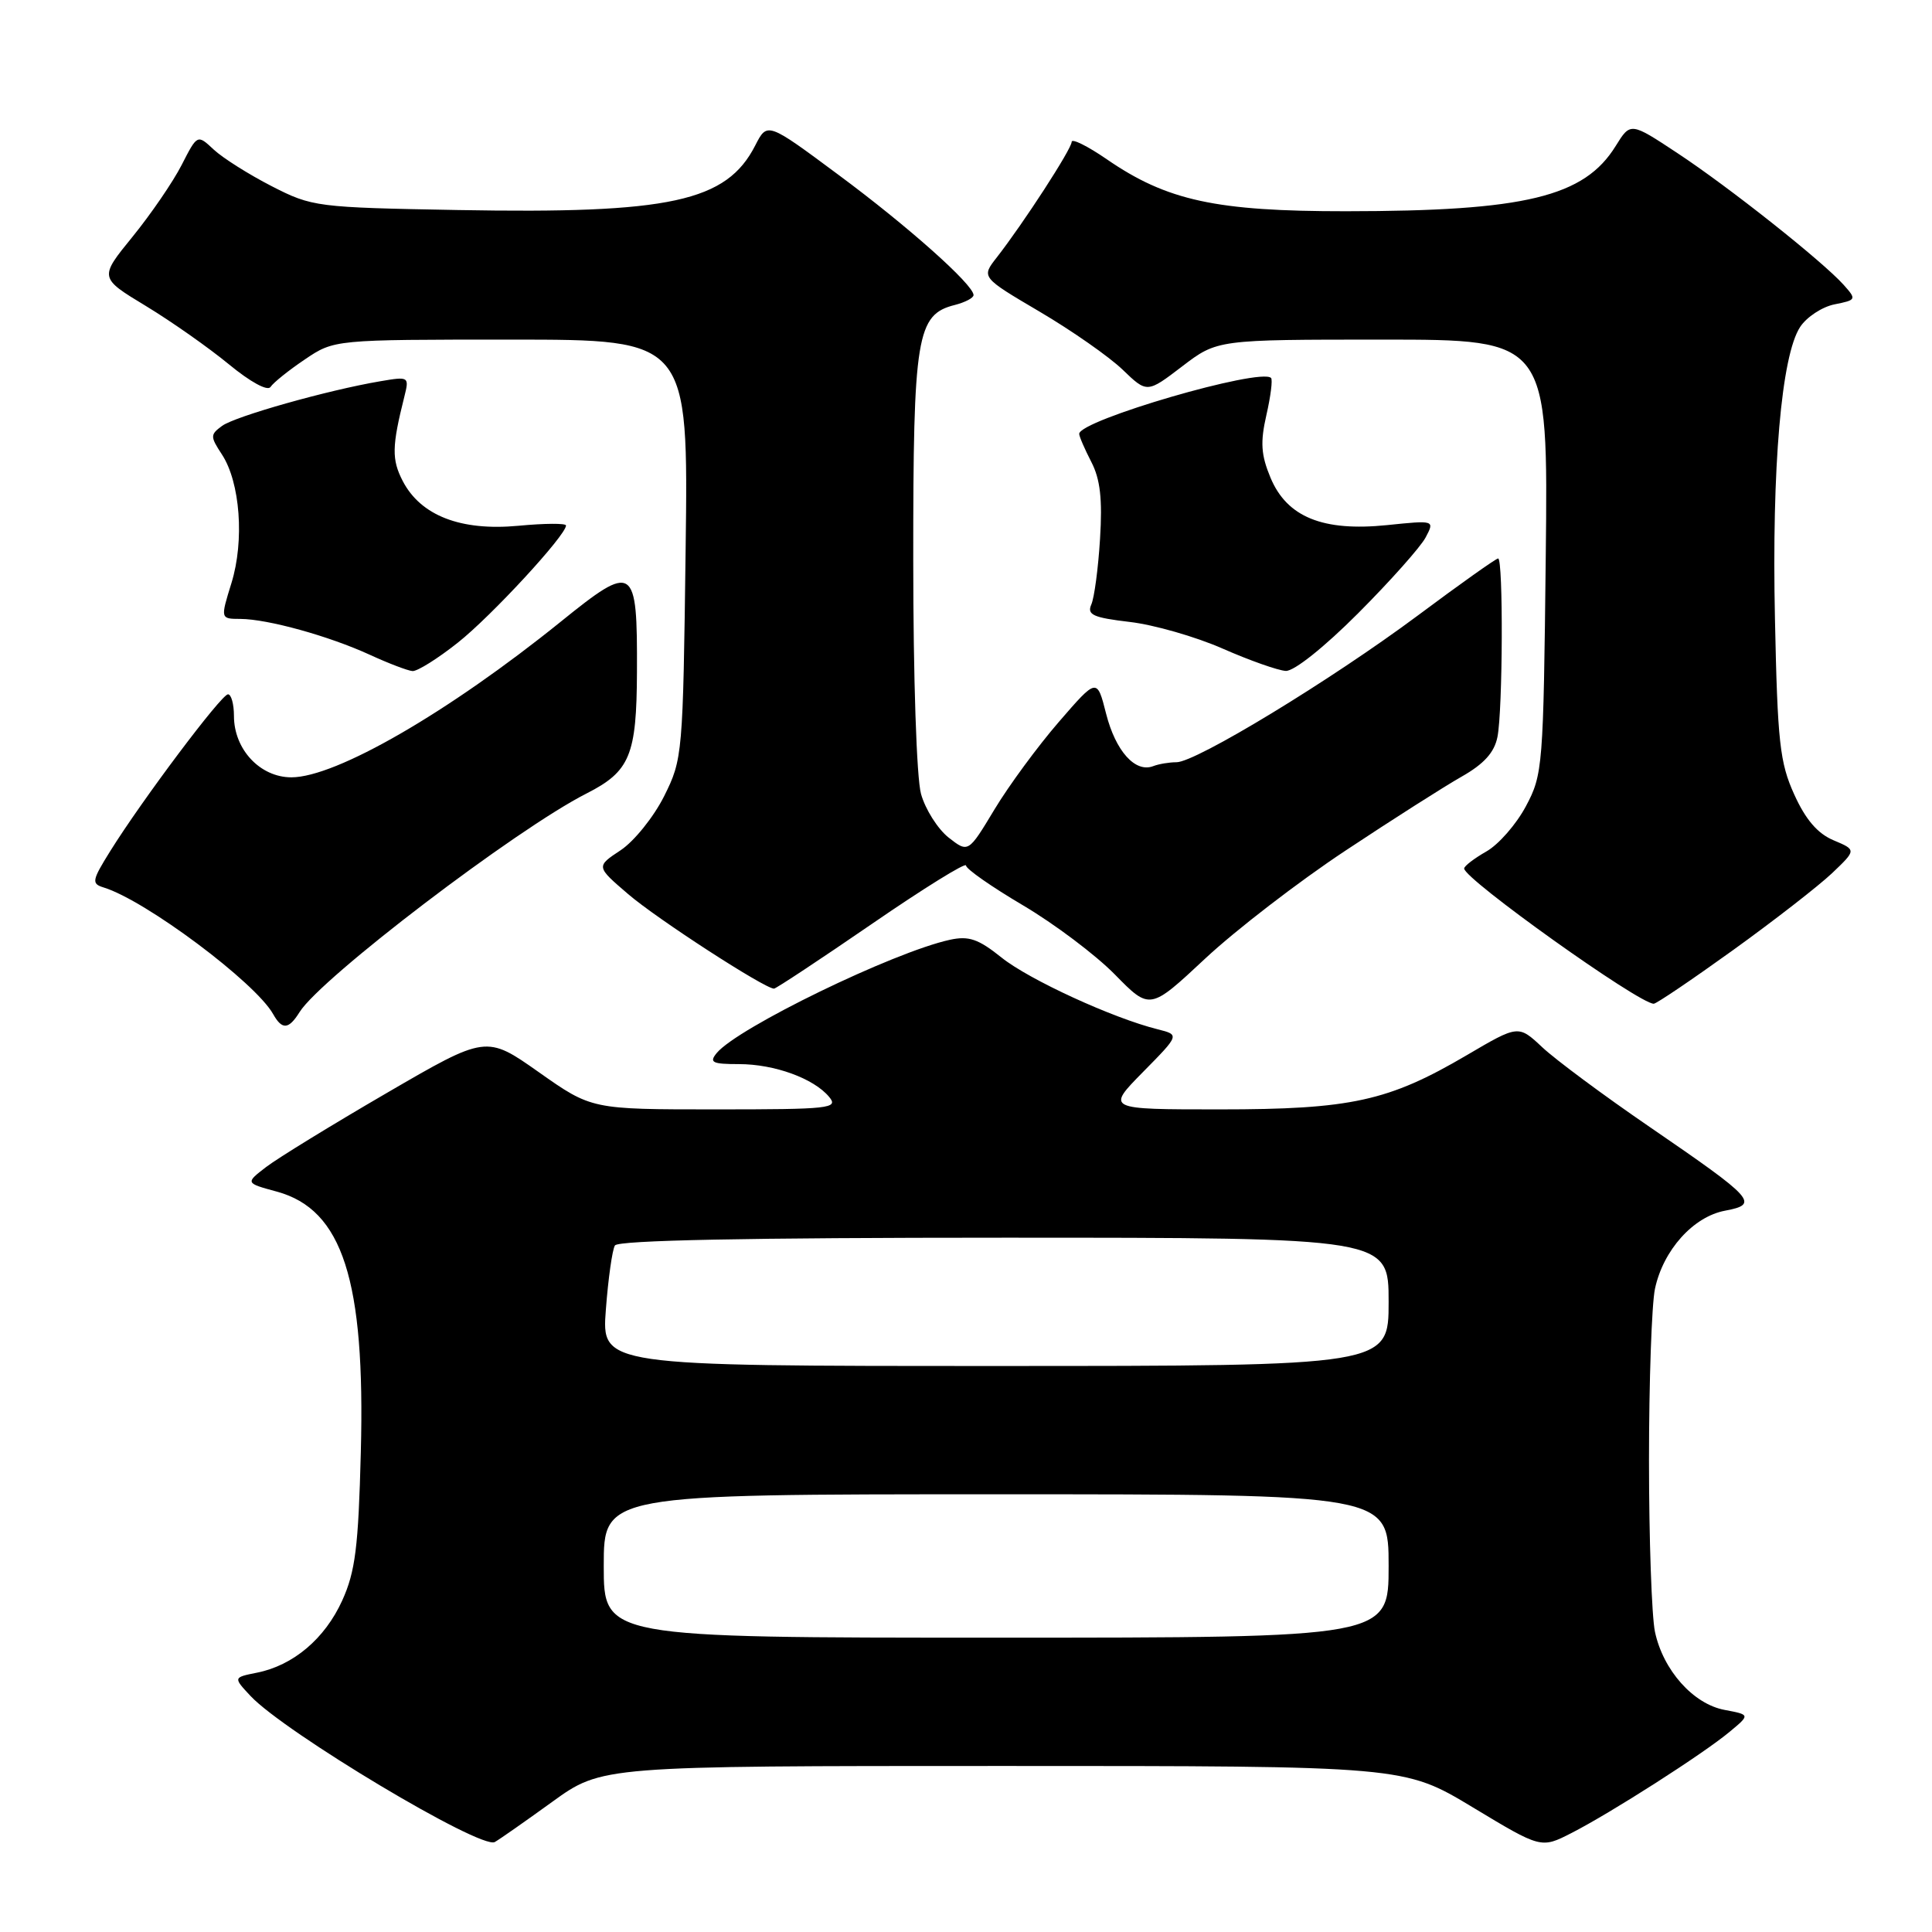 <?xml version="1.0" encoding="UTF-8" standalone="no"?>
<!DOCTYPE svg PUBLIC "-//W3C//DTD SVG 1.1//EN" "http://www.w3.org/Graphics/SVG/1.1/DTD/svg11.dtd" >
<svg xmlns="http://www.w3.org/2000/svg" xmlns:xlink="http://www.w3.org/1999/xlink" version="1.1" viewBox="0 0 256 256">
 <g >
 <path fill="currentColor"
d=" M 73.18 238.75 C 79.75 234.00 79.75 234.00 132.90 234.00 C 186.05 234.00 186.05 234.00 195.13 239.47 C 204.20 244.94 204.20 244.94 208.20 242.90 C 213.42 240.24 225.75 232.35 229.20 229.46 C 231.91 227.21 231.91 227.21 228.51 226.57 C 224.36 225.79 220.37 221.31 219.29 216.22 C 218.86 214.17 218.50 203.95 218.50 193.50 C 218.50 183.05 218.86 172.83 219.29 170.78 C 220.38 165.65 224.36 161.21 228.59 160.42 C 233.15 159.56 232.54 158.89 218.61 149.34 C 212.50 145.16 206.08 140.39 204.35 138.76 C 201.19 135.80 201.19 135.80 194.35 139.82 C 183.98 145.91 179.03 147.00 161.61 147.00 C 146.58 147.00 146.58 147.00 151.44 142.06 C 156.31 137.12 156.31 137.12 153.41 136.39 C 147.46 134.91 136.38 129.82 132.72 126.89 C 129.63 124.41 128.37 123.98 125.85 124.53 C 118.34 126.18 97.75 136.18 94.97 139.53 C 93.94 140.78 94.37 141.00 97.91 141.00 C 102.62 141.00 107.84 142.90 109.87 145.35 C 111.14 146.87 109.99 147.00 94.82 147.00 C 78.39 147.00 78.39 147.00 71.41 142.08 C 64.43 137.16 64.43 137.16 51.24 144.83 C 43.98 149.05 36.80 153.46 35.27 154.63 C 32.50 156.76 32.50 156.76 36.70 157.90 C 45.39 160.28 48.41 169.64 47.81 192.43 C 47.49 205.01 47.08 208.26 45.34 212.09 C 43.04 217.14 38.86 220.68 34.04 221.64 C 30.90 222.27 30.90 222.27 33.20 224.73 C 37.72 229.55 63.71 245.10 65.56 244.08 C 66.14 243.76 69.57 241.36 73.18 238.75 Z  M 39.70 134.10 C 42.53 129.58 68.36 109.89 77.72 105.14 C 83.48 102.21 84.36 100.10 84.40 89.00 C 84.46 74.81 84.03 74.52 74.30 82.38 C 59.42 94.39 44.52 103.00 38.61 103.00 C 34.46 103.00 31.00 99.29 31.00 94.87 C 31.00 93.29 30.64 92.00 30.21 92.00 C 29.34 92.00 18.85 105.97 14.61 112.77 C 12.18 116.67 12.10 117.09 13.72 117.59 C 19.26 119.28 33.83 130.17 36.19 134.37 C 37.38 136.49 38.25 136.43 39.70 134.10 Z  M 178.27 112.72 C 184.45 108.62 191.38 104.21 193.67 102.91 C 196.63 101.23 198.01 99.71 198.42 97.65 C 199.13 94.12 199.20 74.00 198.51 74.00 C 198.23 74.00 193.44 77.40 187.85 81.57 C 176.32 90.15 158.47 101.00 155.89 101.00 C 154.94 101.00 153.55 101.23 152.80 101.52 C 150.43 102.43 147.83 99.53 146.57 94.59 C 145.36 89.81 145.36 89.81 140.30 95.66 C 137.52 98.87 133.68 104.09 131.77 107.26 C 128.30 113.02 128.30 113.02 125.68 110.97 C 124.25 109.83 122.61 107.24 122.04 105.20 C 121.45 103.08 121.01 89.82 121.01 74.20 C 121.00 44.49 121.46 41.68 126.52 40.41 C 127.88 40.06 129.00 39.48 129.00 39.10 C 129.00 37.73 120.28 29.96 111.08 23.15 C 101.67 16.16 101.67 16.16 100.08 19.26 C 96.27 26.73 88.82 28.34 60.67 27.83 C 41.94 27.49 41.37 27.42 36.00 24.67 C 32.98 23.12 29.52 20.94 28.32 19.82 C 26.15 17.79 26.15 17.79 24.07 21.86 C 22.93 24.09 20.00 28.37 17.57 31.36 C 13.14 36.80 13.14 36.80 19.32 40.54 C 22.72 42.60 27.68 46.09 30.35 48.29 C 33.18 50.62 35.47 51.87 35.85 51.27 C 36.21 50.71 38.25 49.07 40.39 47.63 C 44.28 45.00 44.28 45.00 67.74 45.00 C 91.21 45.00 91.21 45.00 90.85 72.75 C 90.50 100.00 90.45 100.59 88.00 105.50 C 86.62 108.25 84.03 111.47 82.24 112.66 C 78.97 114.82 78.97 114.82 83.24 118.48 C 87.04 121.75 101.32 131.00 102.56 131.00 C 102.82 131.00 108.66 127.14 115.52 122.43 C 122.38 117.71 128.00 114.23 128.00 114.68 C 128.00 115.14 131.40 117.51 135.55 119.96 C 139.70 122.41 145.18 126.53 147.73 129.13 C 152.37 133.86 152.37 133.86 159.70 127.01 C 163.74 123.24 172.09 116.81 178.27 112.72 Z  M 229.63 125.90 C 235.06 121.99 240.96 117.40 242.75 115.71 C 245.99 112.62 245.99 112.62 242.95 111.34 C 240.84 110.45 239.25 108.60 237.75 105.28 C 235.83 101.06 235.53 98.33 235.19 81.98 C 234.76 61.94 236.04 47.11 238.53 43.32 C 239.39 42.01 241.44 40.66 243.08 40.33 C 245.99 39.75 246.02 39.68 244.29 37.74 C 241.47 34.60 229.11 24.80 222.27 20.29 C 216.05 16.18 216.05 16.18 214.09 19.34 C 209.92 26.09 202.09 27.98 178.34 27.99 C 161.13 28.00 154.62 26.59 146.65 21.10 C 144.09 19.34 142.00 18.31 142.00 18.80 C 142.00 19.73 135.62 29.57 132.07 34.12 C 130.02 36.74 130.02 36.74 137.76 41.30 C 142.02 43.81 146.96 47.26 148.75 48.98 C 151.99 52.10 151.99 52.10 156.64 48.55 C 161.29 45.00 161.29 45.00 183.21 45.00 C 205.14 45.00 205.14 45.00 204.82 73.75 C 204.51 101.57 204.43 102.64 202.19 106.83 C 200.92 109.22 198.56 111.92 196.94 112.83 C 195.33 113.75 194.01 114.76 194.01 115.08 C 193.99 116.47 217.16 133.00 219.13 133.00 C 219.48 133.00 224.21 129.80 229.63 125.90 Z  M 60.66 85.16 C 65.11 81.64 75.00 70.92 75.00 69.63 C 75.00 69.32 72.15 69.34 68.67 69.67 C 61.04 70.38 55.74 68.32 53.36 63.73 C 51.89 60.88 51.92 59.16 53.58 52.55 C 54.24 49.91 54.19 49.87 50.38 50.52 C 43.41 51.70 31.17 55.16 29.43 56.43 C 27.85 57.59 27.84 57.83 29.40 60.21 C 31.83 63.91 32.40 71.65 30.67 77.25 C 29.20 82.00 29.20 82.00 31.85 82.01 C 35.48 82.03 43.57 84.27 49.00 86.76 C 51.48 87.90 54.02 88.87 54.66 88.92 C 55.30 88.96 58.00 87.27 60.66 85.16 Z  M 179.97 81.25 C 184.22 76.99 188.24 72.47 188.90 71.22 C 190.11 68.93 190.11 68.93 183.79 69.58 C 175.29 70.45 170.53 68.52 168.35 63.30 C 167.09 60.28 166.98 58.61 167.80 55.01 C 168.37 52.53 168.65 50.31 168.42 50.08 C 167.02 48.69 143.00 55.69 143.00 57.49 C 143.00 57.83 143.72 59.49 144.60 61.20 C 145.79 63.49 146.09 66.15 145.76 71.40 C 145.52 75.30 145.00 79.23 144.60 80.11 C 144.01 81.46 144.85 81.84 149.69 82.41 C 152.89 82.78 158.43 84.37 162.00 85.94 C 165.57 87.51 169.34 88.84 170.37 88.90 C 171.46 88.96 175.48 85.75 179.97 81.25 Z  M 80.00 207.50 C 80.00 198.00 80.00 198.00 132.00 198.00 C 184.00 198.00 184.00 198.00 184.00 207.50 C 184.00 217.00 184.00 217.00 132.00 217.00 C 80.00 217.00 80.00 217.00 80.00 207.50 Z  M 80.28 173.53 C 80.59 169.43 81.13 165.60 81.48 165.03 C 81.91 164.34 99.08 164.00 133.06 164.00 C 184.00 164.00 184.00 164.00 184.00 172.50 C 184.00 181.00 184.00 181.00 131.86 181.00 C 79.71 181.00 79.71 181.00 80.28 173.53 Z "/>
</g>
</svg>